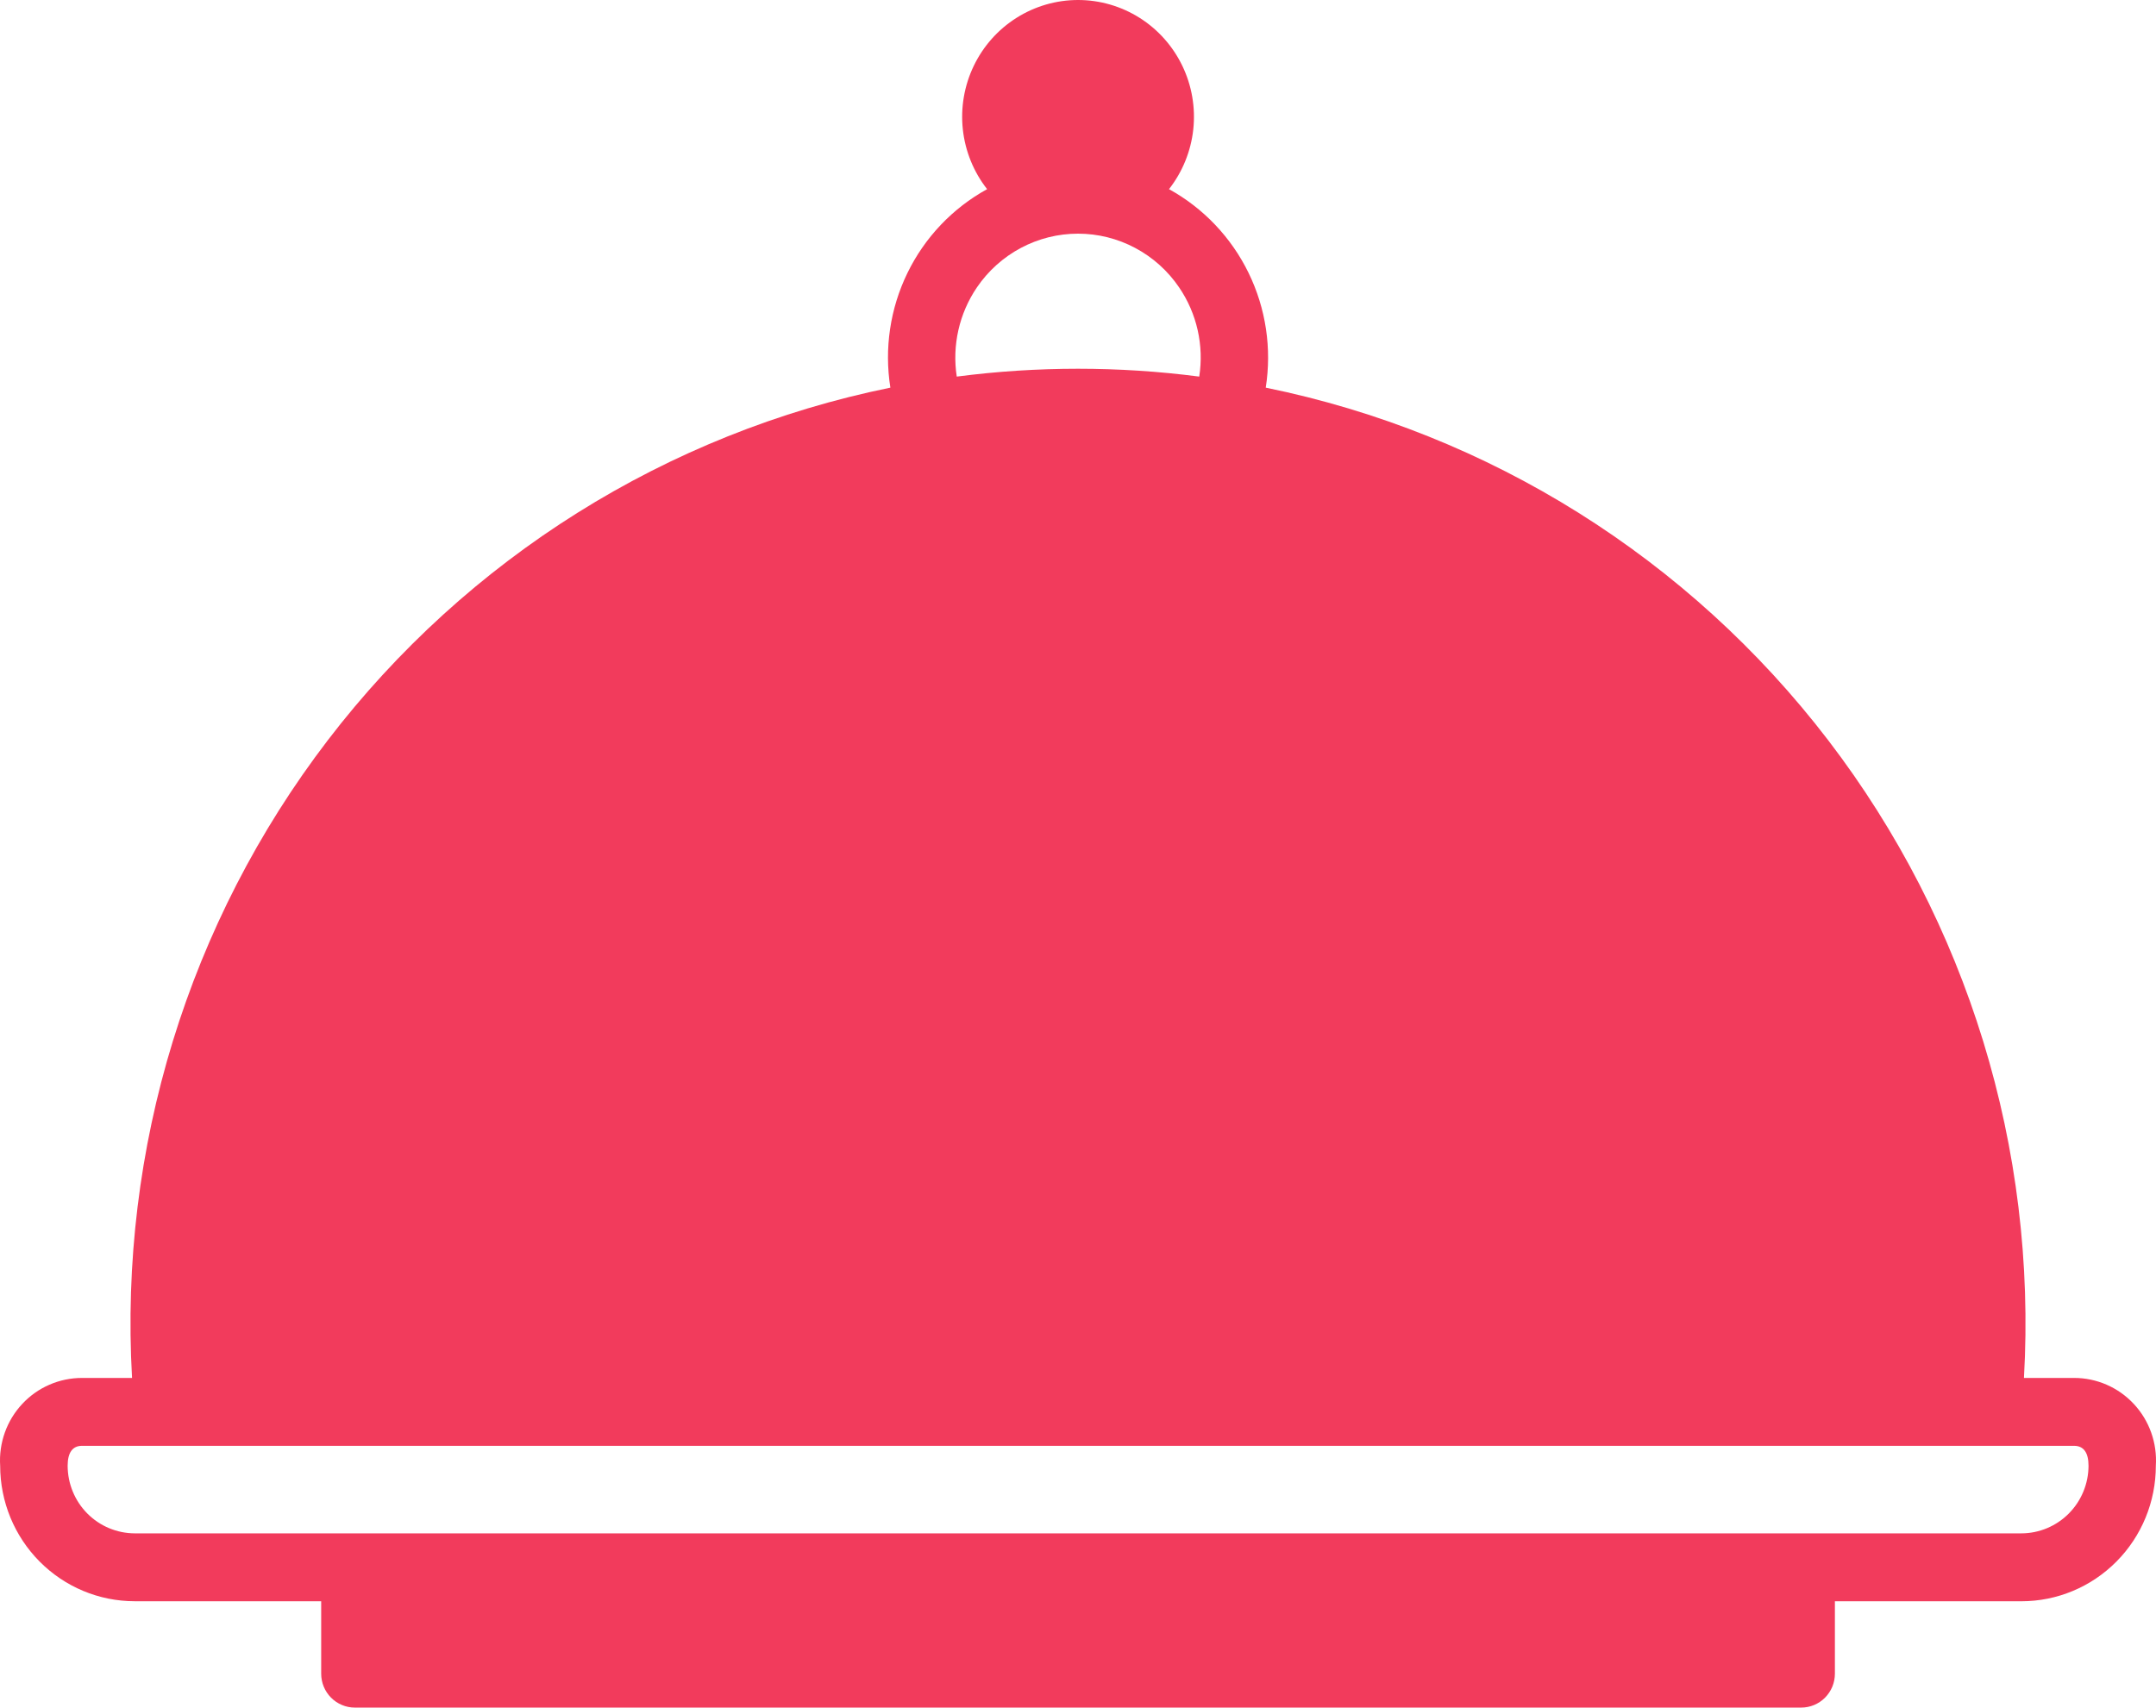 <svg width="77" height="61" viewBox="0 0 77 61" fill="none" xmlns="http://www.w3.org/2000/svg">
<path fill-rule="evenodd" clip-rule="evenodd" d="M74.073 49.224H72.284C72.75 41.031 70.268 32.943 65.294 26.445C60.32 19.947 53.187 15.475 45.205 13.848C45.425 12.452 45.211 11.02 44.593 9.751C43.974 8.481 42.981 7.436 41.75 6.757C42.232 6.142 42.532 5.403 42.617 4.624C42.701 3.845 42.566 3.058 42.227 2.353C41.888 1.648 41.359 1.053 40.7 0.637C40.041 0.221 39.279 0 38.502 0C37.724 0 36.963 0.221 36.304 0.637C35.645 1.053 35.116 1.648 34.777 2.353C34.438 3.058 34.303 3.845 34.387 4.624C34.472 5.403 34.772 6.142 35.254 6.757C34.022 7.435 33.028 8.48 32.409 9.75C31.791 11.02 31.577 12.451 31.799 13.848C23.816 15.473 16.682 19.945 11.707 26.443C6.733 32.942 4.25 41.03 4.716 49.224H2.928C2.527 49.224 2.131 49.306 1.764 49.466C1.396 49.626 1.066 49.86 0.792 50.155C0.518 50.449 0.307 50.796 0.172 51.176C0.037 51.556 -0.02 51.959 0.006 52.362C0.007 53.645 0.513 54.875 1.414 55.782C2.314 56.69 3.534 57.2 4.808 57.201H11.471V59.787C11.47 60.108 11.597 60.417 11.822 60.644C12.047 60.871 12.353 61 12.672 61H64.328C64.486 61 64.643 60.969 64.789 60.908C64.935 60.847 65.068 60.758 65.18 60.645C65.291 60.533 65.38 60.399 65.441 60.252C65.501 60.105 65.532 59.947 65.532 59.788V57.202H72.192C73.466 57.202 74.687 56.692 75.587 55.784C76.488 54.877 76.994 53.646 76.994 52.363C77.02 51.96 76.964 51.556 76.829 51.177C76.694 50.797 76.483 50.449 76.209 50.155C75.935 49.861 75.605 49.626 75.237 49.466C74.87 49.306 74.473 49.223 74.073 49.224ZM34.889 10.268C35.291 9.676 35.83 9.192 36.459 8.857C37.088 8.522 37.789 8.347 38.501 8.347C39.212 8.347 39.913 8.522 40.542 8.857C41.172 9.192 41.711 9.676 42.112 10.268C42.746 11.198 43.003 12.338 42.83 13.453C39.955 13.079 37.045 13.079 34.17 13.453C33.999 12.338 34.257 11.199 34.889 10.268ZM72.192 54.776H4.808C4.174 54.773 3.566 54.518 3.118 54.066C2.67 53.614 2.418 53.002 2.416 52.363C2.416 51.891 2.59 51.649 2.93 51.649H74.073C74.416 51.649 74.59 51.891 74.59 52.363C74.588 53.003 74.335 53.616 73.885 54.068C73.436 54.52 72.827 54.775 72.192 54.776Z" fill="#F23B5C"/>
</svg>
